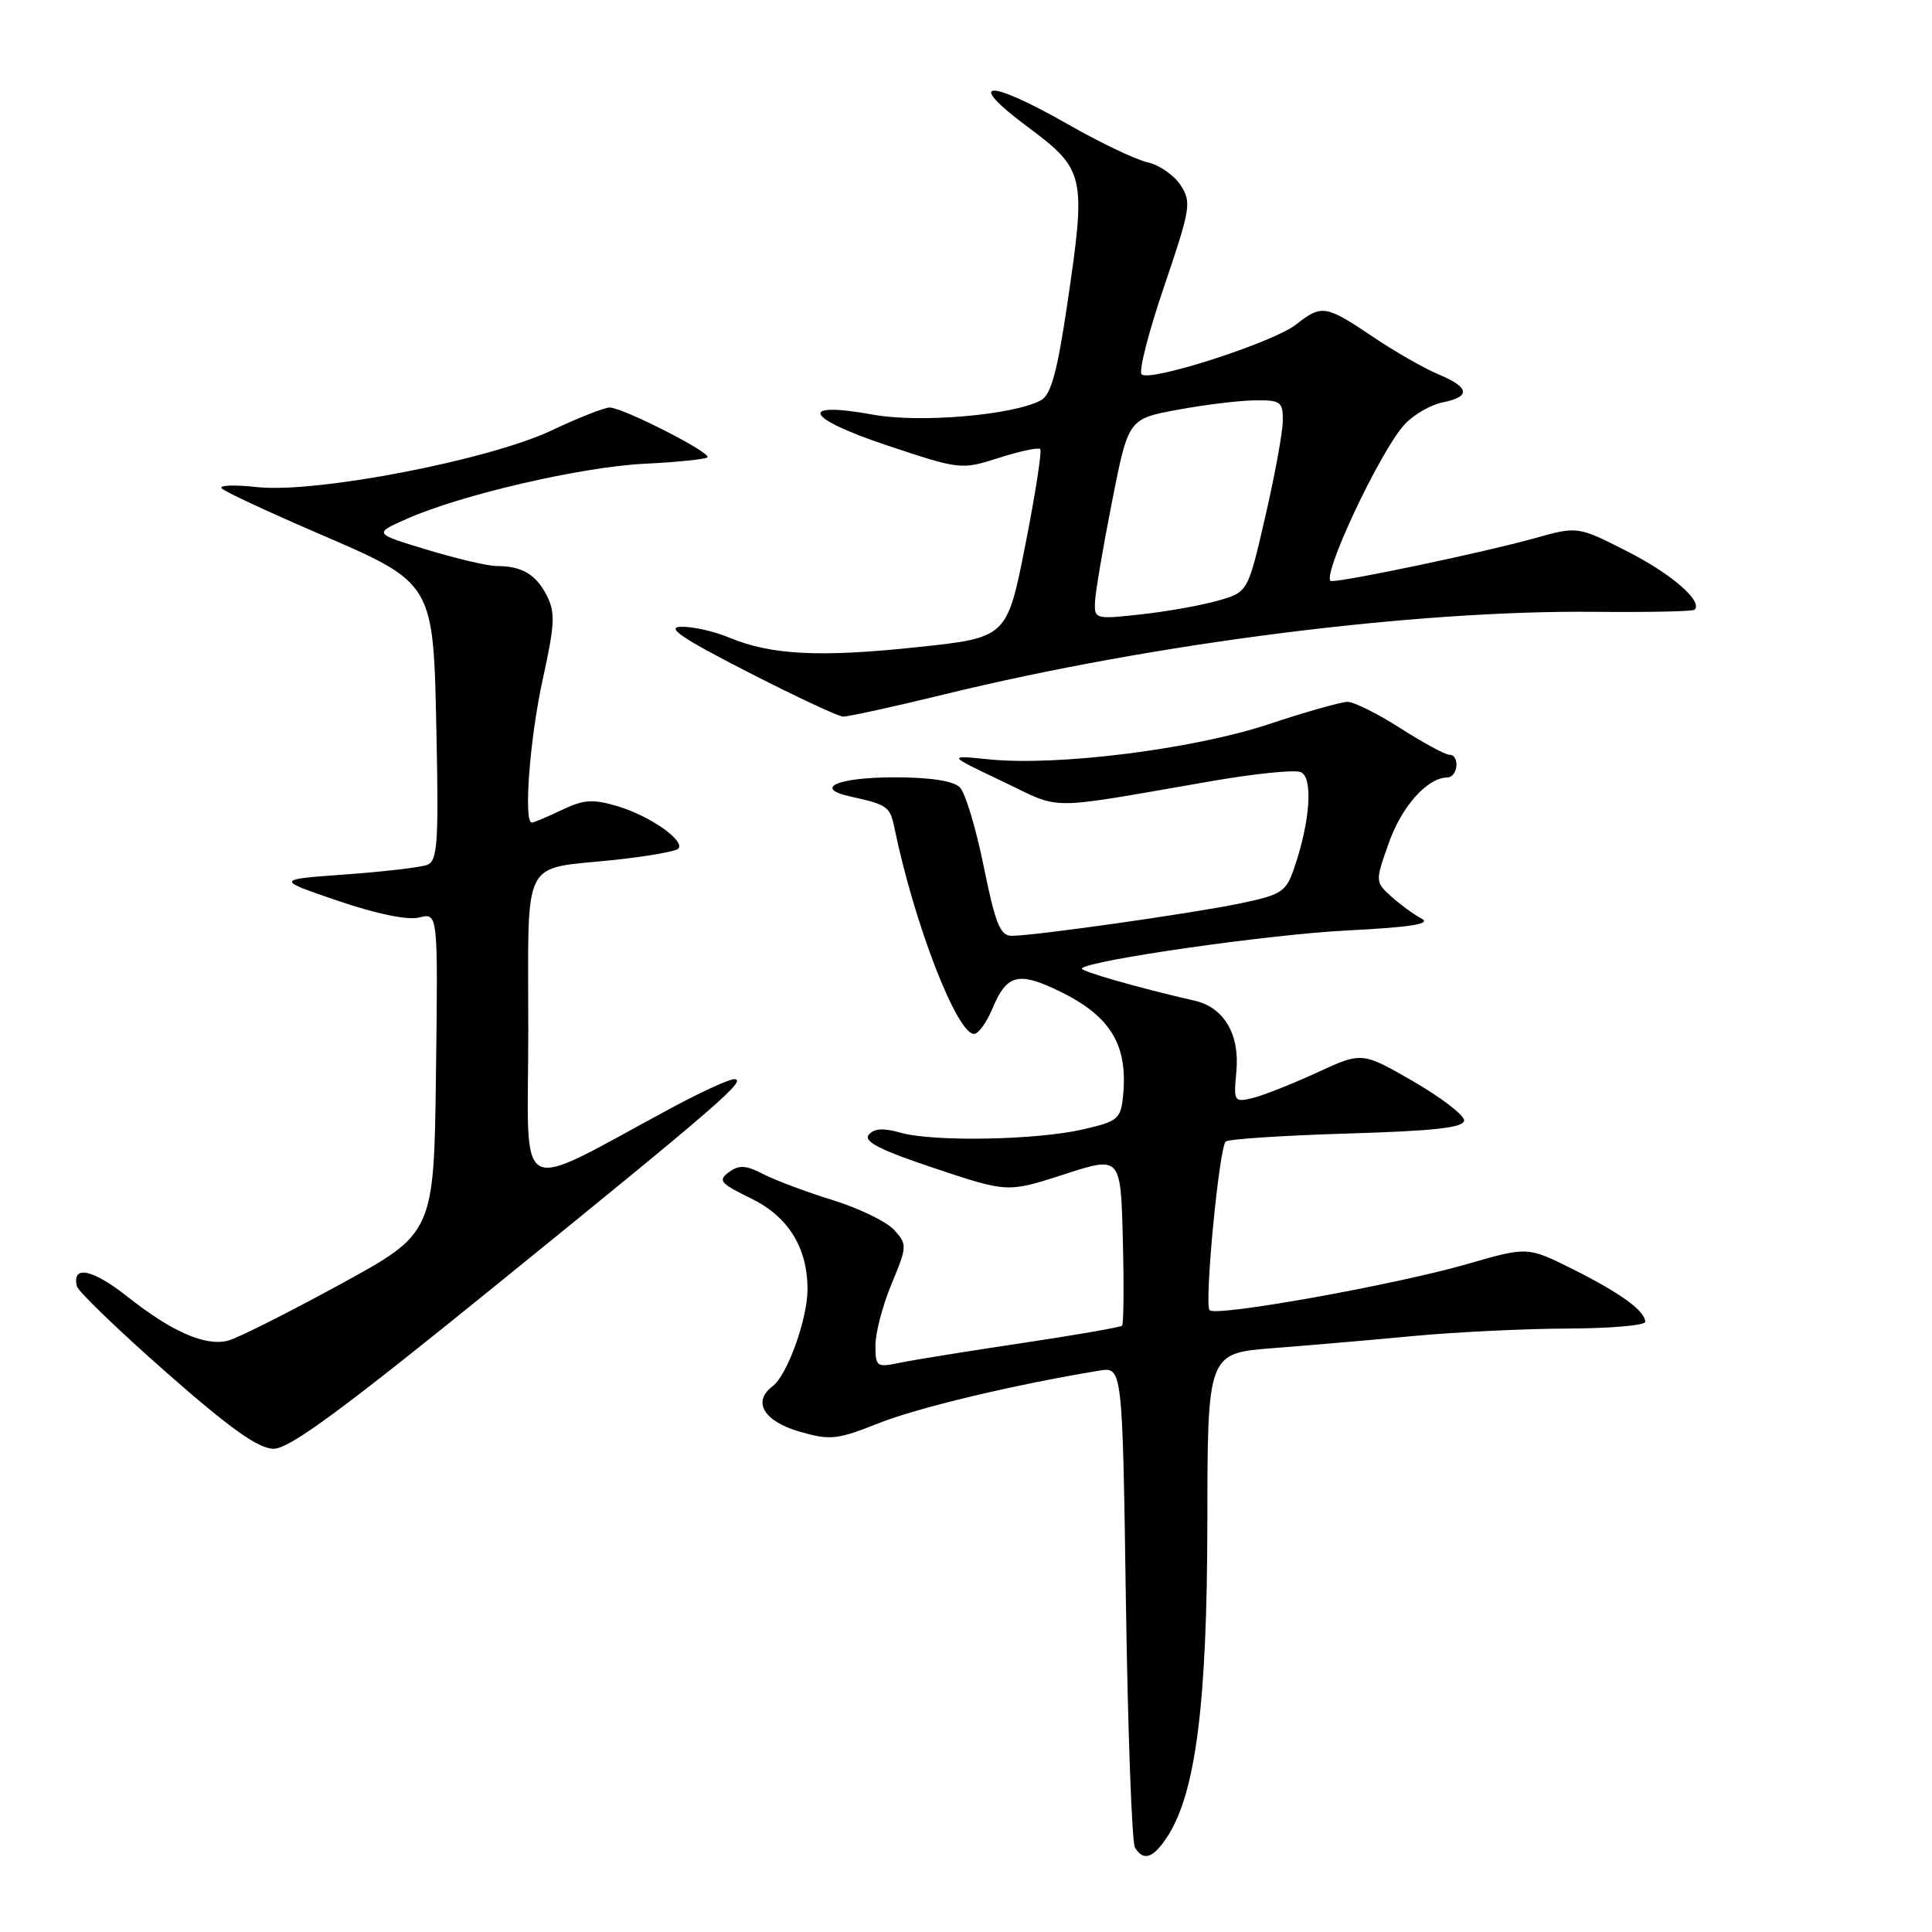 <?xml version="1.0" encoding="UTF-8" standalone="no"?>
<!DOCTYPE svg PUBLIC "-//W3C//DTD SVG 1.1//EN" "http://www.w3.org/Graphics/SVG/1.1/DTD/svg11.dtd" >
<svg xmlns="http://www.w3.org/2000/svg" xmlns:xlink="http://www.w3.org/1999/xlink" version="1.1" viewBox="0 0 256 256">
 <g >
 <path fill="currentColor"
d=" M 154.66 243.40 C 158.43 237.64 159.95 225.79 159.98 201.90 C 160.00 179.30 160.00 179.30 168.75 178.63 C 173.56 178.26 182.00 177.53 187.50 177.01 C 193.00 176.50 202.11 176.06 207.75 176.04 C 213.39 176.02 218.00 175.62 218.00 175.15 C 218.00 173.72 214.75 171.35 208.46 168.20 C 202.41 165.18 202.41 165.18 194.46 167.48 C 184.85 170.25 161.17 174.50 160.28 173.61 C 159.55 172.88 161.53 152.14 162.41 151.26 C 162.73 150.94 169.97 150.46 178.50 150.20 C 190.18 149.85 194.00 149.42 194.00 148.45 C 194.00 147.75 190.96 145.42 187.24 143.27 C 180.47 139.37 180.47 139.37 174.49 142.13 C 171.19 143.65 167.36 145.16 165.97 145.50 C 163.53 146.08 163.45 145.95 163.82 142.04 C 164.30 137.07 162.21 133.50 158.31 132.60 C 150.75 130.87 143.01 128.65 143.35 128.31 C 144.46 127.21 168.08 123.83 178.35 123.30 C 187.00 122.86 189.71 122.43 188.35 121.71 C 187.33 121.17 185.53 119.85 184.35 118.79 C 182.22 116.86 182.22 116.80 184.00 111.76 C 185.71 106.88 189.10 103.07 191.75 103.02 C 193.21 103.00 193.48 100.00 192.02 100.00 C 191.48 100.00 188.58 98.42 185.57 96.50 C 182.56 94.57 179.41 93.00 178.56 93.00 C 177.72 93.00 173.02 94.33 168.11 95.96 C 158.15 99.27 140.12 101.54 131.06 100.62 C 125.50 100.05 125.50 100.05 132.82 103.53 C 140.95 107.39 138.05 107.39 160.67 103.48 C 166.26 102.51 171.51 101.98 172.33 102.30 C 174.01 102.94 173.63 108.76 171.50 114.98 C 170.41 118.18 169.84 118.55 164.41 119.69 C 158.05 121.02 137.08 124.00 134.05 124.00 C 132.53 124.00 131.89 122.40 130.35 114.82 C 129.33 109.77 127.91 105.05 127.18 104.32 C 126.32 103.47 123.26 103.00 118.49 103.00 C 110.96 103.00 107.68 104.45 112.71 105.55 C 117.60 106.63 117.93 106.86 118.52 109.71 C 121.13 122.37 126.78 137.00 129.07 137.00 C 129.64 137.00 130.74 135.48 131.51 133.62 C 133.33 129.27 134.81 128.78 139.60 130.97 C 146.98 134.35 149.48 138.19 148.82 145.11 C 148.52 148.28 148.18 148.57 143.50 149.65 C 137.34 151.08 123.60 151.32 119.30 150.08 C 117.05 149.44 115.81 149.52 115.11 150.36 C 114.38 151.25 116.63 152.40 123.81 154.79 C 133.50 158.03 133.50 158.03 141.00 155.61 C 148.50 153.18 148.50 153.18 148.78 164.22 C 148.94 170.30 148.89 175.44 148.68 175.66 C 148.46 175.87 142.48 176.91 135.39 177.97 C 128.30 179.03 121.04 180.20 119.25 180.57 C 116.16 181.22 116.00 181.11 116.00 178.26 C 116.00 176.61 116.96 172.95 118.14 170.12 C 120.21 165.14 120.22 164.90 118.48 162.97 C 117.48 161.88 113.83 160.10 110.37 159.03 C 106.90 157.96 102.76 156.41 101.17 155.59 C 98.84 154.38 97.93 154.33 96.58 155.32 C 95.09 156.41 95.44 156.81 99.50 158.79 C 104.44 161.19 107.00 165.30 107.00 170.84 C 107.00 174.76 104.32 182.22 102.39 183.67 C 99.65 185.73 101.19 188.32 105.95 189.70 C 110.00 190.87 110.91 190.78 116.44 188.58 C 121.62 186.52 134.36 183.48 145.62 181.62 C 148.73 181.10 148.73 181.10 149.19 212.37 C 149.45 229.56 149.98 244.17 150.39 244.82 C 151.52 246.66 152.80 246.23 154.66 243.40 Z  M 66.24 169.88 C 95.40 146.23 99.12 143.00 97.26 143.00 C 96.61 143.00 93.02 144.64 89.28 146.64 C 67.71 158.21 70.00 159.40 70.00 136.59 C 70.00 113.12 68.93 115.26 81.36 113.95 C 85.68 113.49 89.51 112.82 89.86 112.47 C 90.88 111.45 86.17 108.13 81.87 106.84 C 78.56 105.85 77.37 105.93 74.43 107.33 C 72.51 108.25 70.72 109.00 70.47 109.00 C 69.35 109.00 70.20 97.79 71.92 90.00 C 73.53 82.67 73.60 81.14 72.43 78.87 C 70.99 76.08 69.13 75.00 65.78 75.00 C 64.64 75.00 60.52 74.03 56.61 72.85 C 49.50 70.70 49.50 70.70 53.86 68.77 C 61.07 65.56 76.99 61.87 85.39 61.45 C 89.72 61.24 93.48 60.85 93.74 60.60 C 94.32 60.01 82.51 54.00 80.78 54.00 C 80.08 54.00 76.63 55.36 73.12 57.02 C 64.76 60.98 41.79 65.40 34.05 64.54 C 31.05 64.21 28.95 64.29 29.38 64.72 C 29.81 65.15 35.37 67.75 41.75 70.50 C 57.70 77.39 57.41 76.90 57.84 97.57 C 58.13 111.74 57.96 114.08 56.61 114.60 C 55.75 114.93 50.88 115.50 45.77 115.87 C 36.50 116.54 36.50 116.54 44.80 119.37 C 49.95 121.12 54.03 121.96 55.56 121.57 C 58.04 120.95 58.04 120.95 57.77 142.17 C 57.50 163.40 57.50 163.40 45.00 170.22 C 38.12 173.98 31.48 177.31 30.23 177.64 C 27.21 178.42 22.80 176.49 16.84 171.78 C 12.24 168.15 9.50 167.59 10.19 170.44 C 10.36 171.13 15.68 176.25 22.00 181.82 C 30.49 189.29 34.22 191.94 36.24 191.97 C 38.34 191.99 45.30 186.87 66.24 169.88 Z  M 125.16 92.00 C 152.97 85.21 187.50 80.83 211.32 81.07 C 218.37 81.14 224.32 81.02 224.54 80.79 C 225.67 79.67 221.46 76.02 215.60 73.05 C 209.05 69.72 209.05 69.72 203.27 71.34 C 196.83 73.14 178.53 77.00 176.42 77.00 C 174.78 77.00 182.87 59.70 186.16 56.19 C 187.35 54.92 189.60 53.63 191.16 53.32 C 194.93 52.56 194.74 51.34 190.60 49.60 C 188.72 48.82 184.79 46.57 181.86 44.59 C 175.66 40.42 175.12 40.33 171.72 43.01 C 168.70 45.38 152.33 50.66 151.27 49.60 C 150.86 49.20 152.21 43.93 154.27 37.90 C 157.77 27.60 157.90 26.78 156.43 24.53 C 155.56 23.21 153.60 21.85 152.07 21.51 C 150.53 21.18 145.77 18.90 141.47 16.45 C 130.84 10.39 127.79 10.57 136.10 16.76 C 143.80 22.50 143.95 23.17 141.42 40.30 C 140.08 49.33 139.26 52.33 137.91 53.05 C 134.25 55.01 121.89 56.07 115.72 54.95 C 105.60 53.11 106.63 55.38 117.58 59.03 C 127.25 62.25 127.37 62.26 132.36 60.67 C 135.13 59.78 137.59 59.26 137.83 59.50 C 138.08 59.74 137.19 65.47 135.86 72.22 C 133.43 84.50 133.43 84.50 121.47 85.76 C 108.56 87.13 102.14 86.79 96.59 84.47 C 94.65 83.66 91.81 83.02 90.28 83.05 C 88.17 83.09 90.28 84.53 99.00 89.00 C 105.33 92.24 111.04 94.92 111.69 94.95 C 112.34 94.98 118.40 93.65 125.16 92.00 Z  M 145.09 79.80 C 145.13 78.53 146.15 72.55 147.34 66.51 C 149.51 55.51 149.51 55.51 156.01 54.30 C 159.58 53.64 164.19 53.07 166.25 53.05 C 169.69 53.00 170.00 53.23 169.98 55.75 C 169.97 57.26 168.92 62.99 167.65 68.48 C 165.35 78.46 165.35 78.46 161.42 79.58 C 159.27 80.20 154.69 81.02 151.25 81.40 C 145.18 82.08 145.00 82.03 145.09 79.80 Z "/>
</g>
</svg>